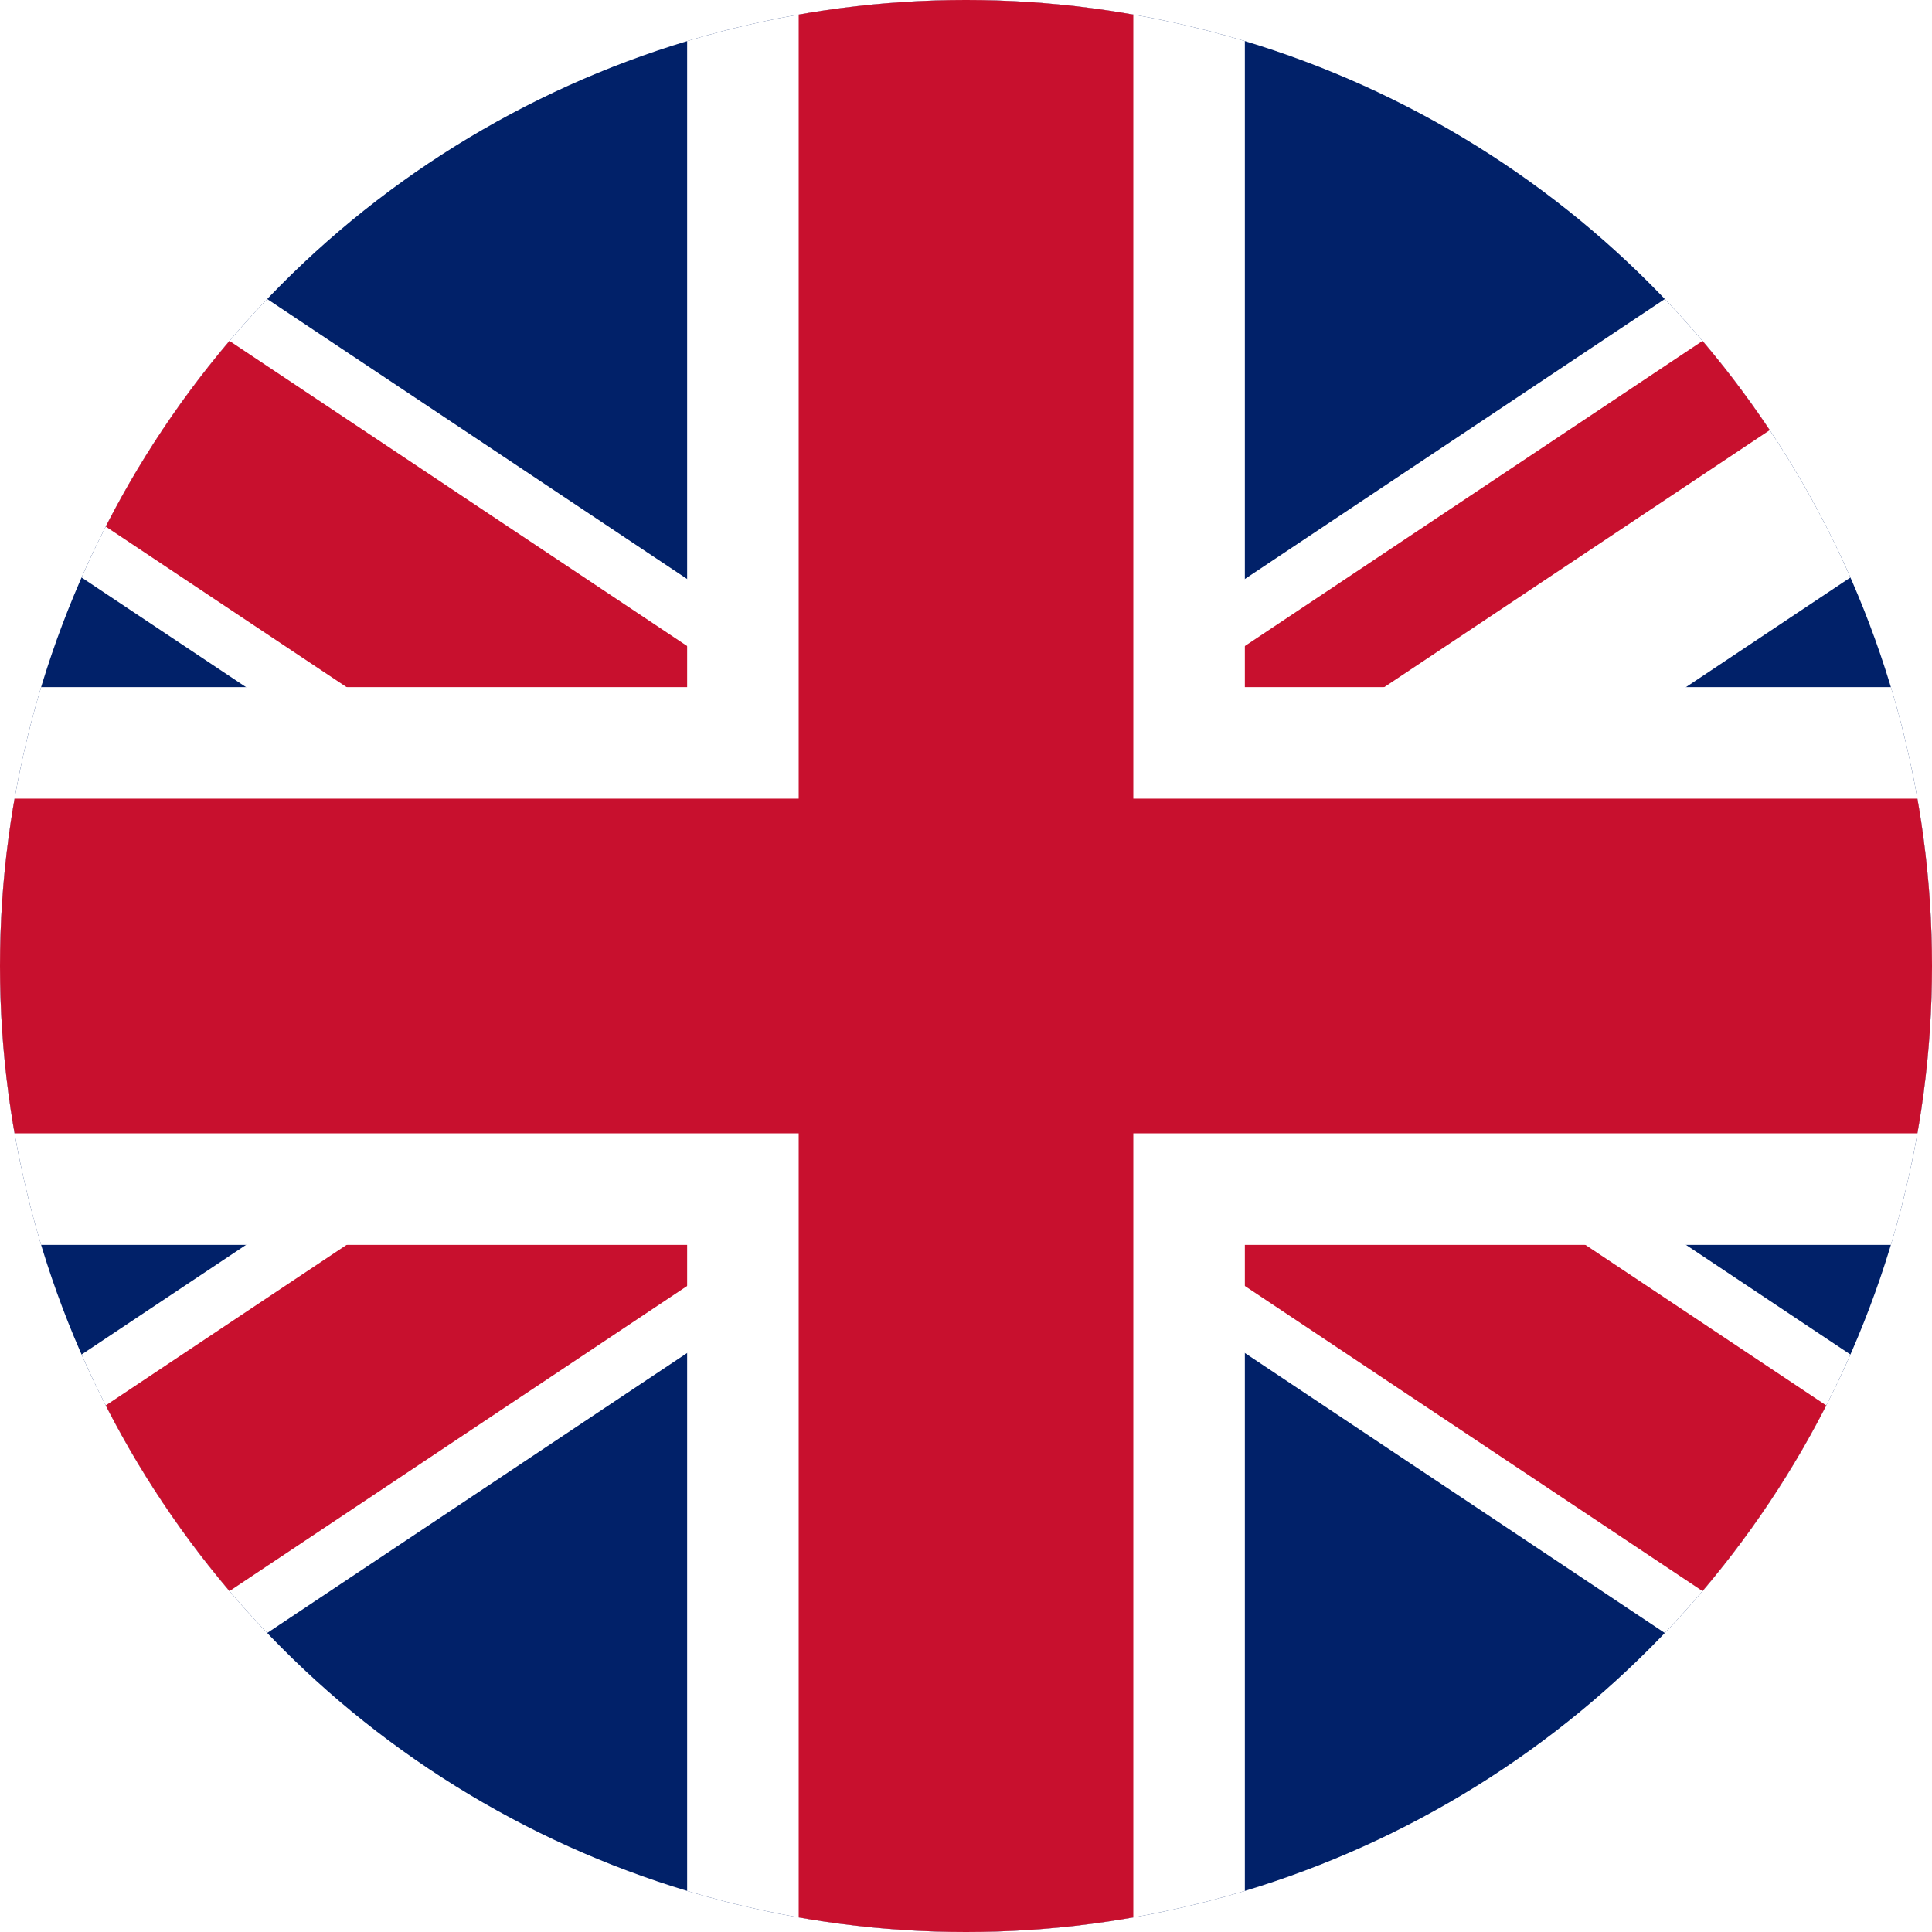 <?xml version="1.0" encoding="UTF-8"?><svg id="Layer_1" xmlns="http://www.w3.org/2000/svg" xmlns:xlink="http://www.w3.org/1999/xlink" viewBox="0 0 128 128"><defs><style>.cls-1{fill:none;}.cls-2{clip-path:url(#clippath);}.cls-3{stroke-width:14.78px;}.cls-3,.cls-4{stroke:#c8102e;}.cls-3,.cls-4,.cls-5,.cls-6{stroke-miterlimit:80;}.cls-7{fill:#012169;}.cls-4,.cls-5{stroke-width:22.17px;}.cls-5,.cls-6{stroke:#fff;}.cls-6{stroke-width:36.95px;}.cls-8{clip-path:url(#clippath-1);}</style><clipPath id="clippath"><circle class="cls-1" cx="64" cy="64" r="64"/></clipPath><clipPath id="clippath-1"><polygon class="cls-1" points="64 64 160 64 160 128 64 128 -32 128 -32 64 -32 0 64 0 160 0 64 64"/></clipPath></defs><g class="cls-2"><g><path class="cls-7" d="M-32,0V128H160V0H-32Z"/><path class="cls-5" d="M-32,0L160,128M160,0L-32,128"/><g class="cls-8"><path class="cls-3" d="M-32,0L160,128M160,0L-32,128"/></g><path class="cls-6" d="M64,0V128M-32,64H160"/><path class="cls-4" d="M64,0V128M-32,64H160"/></g></g></svg>